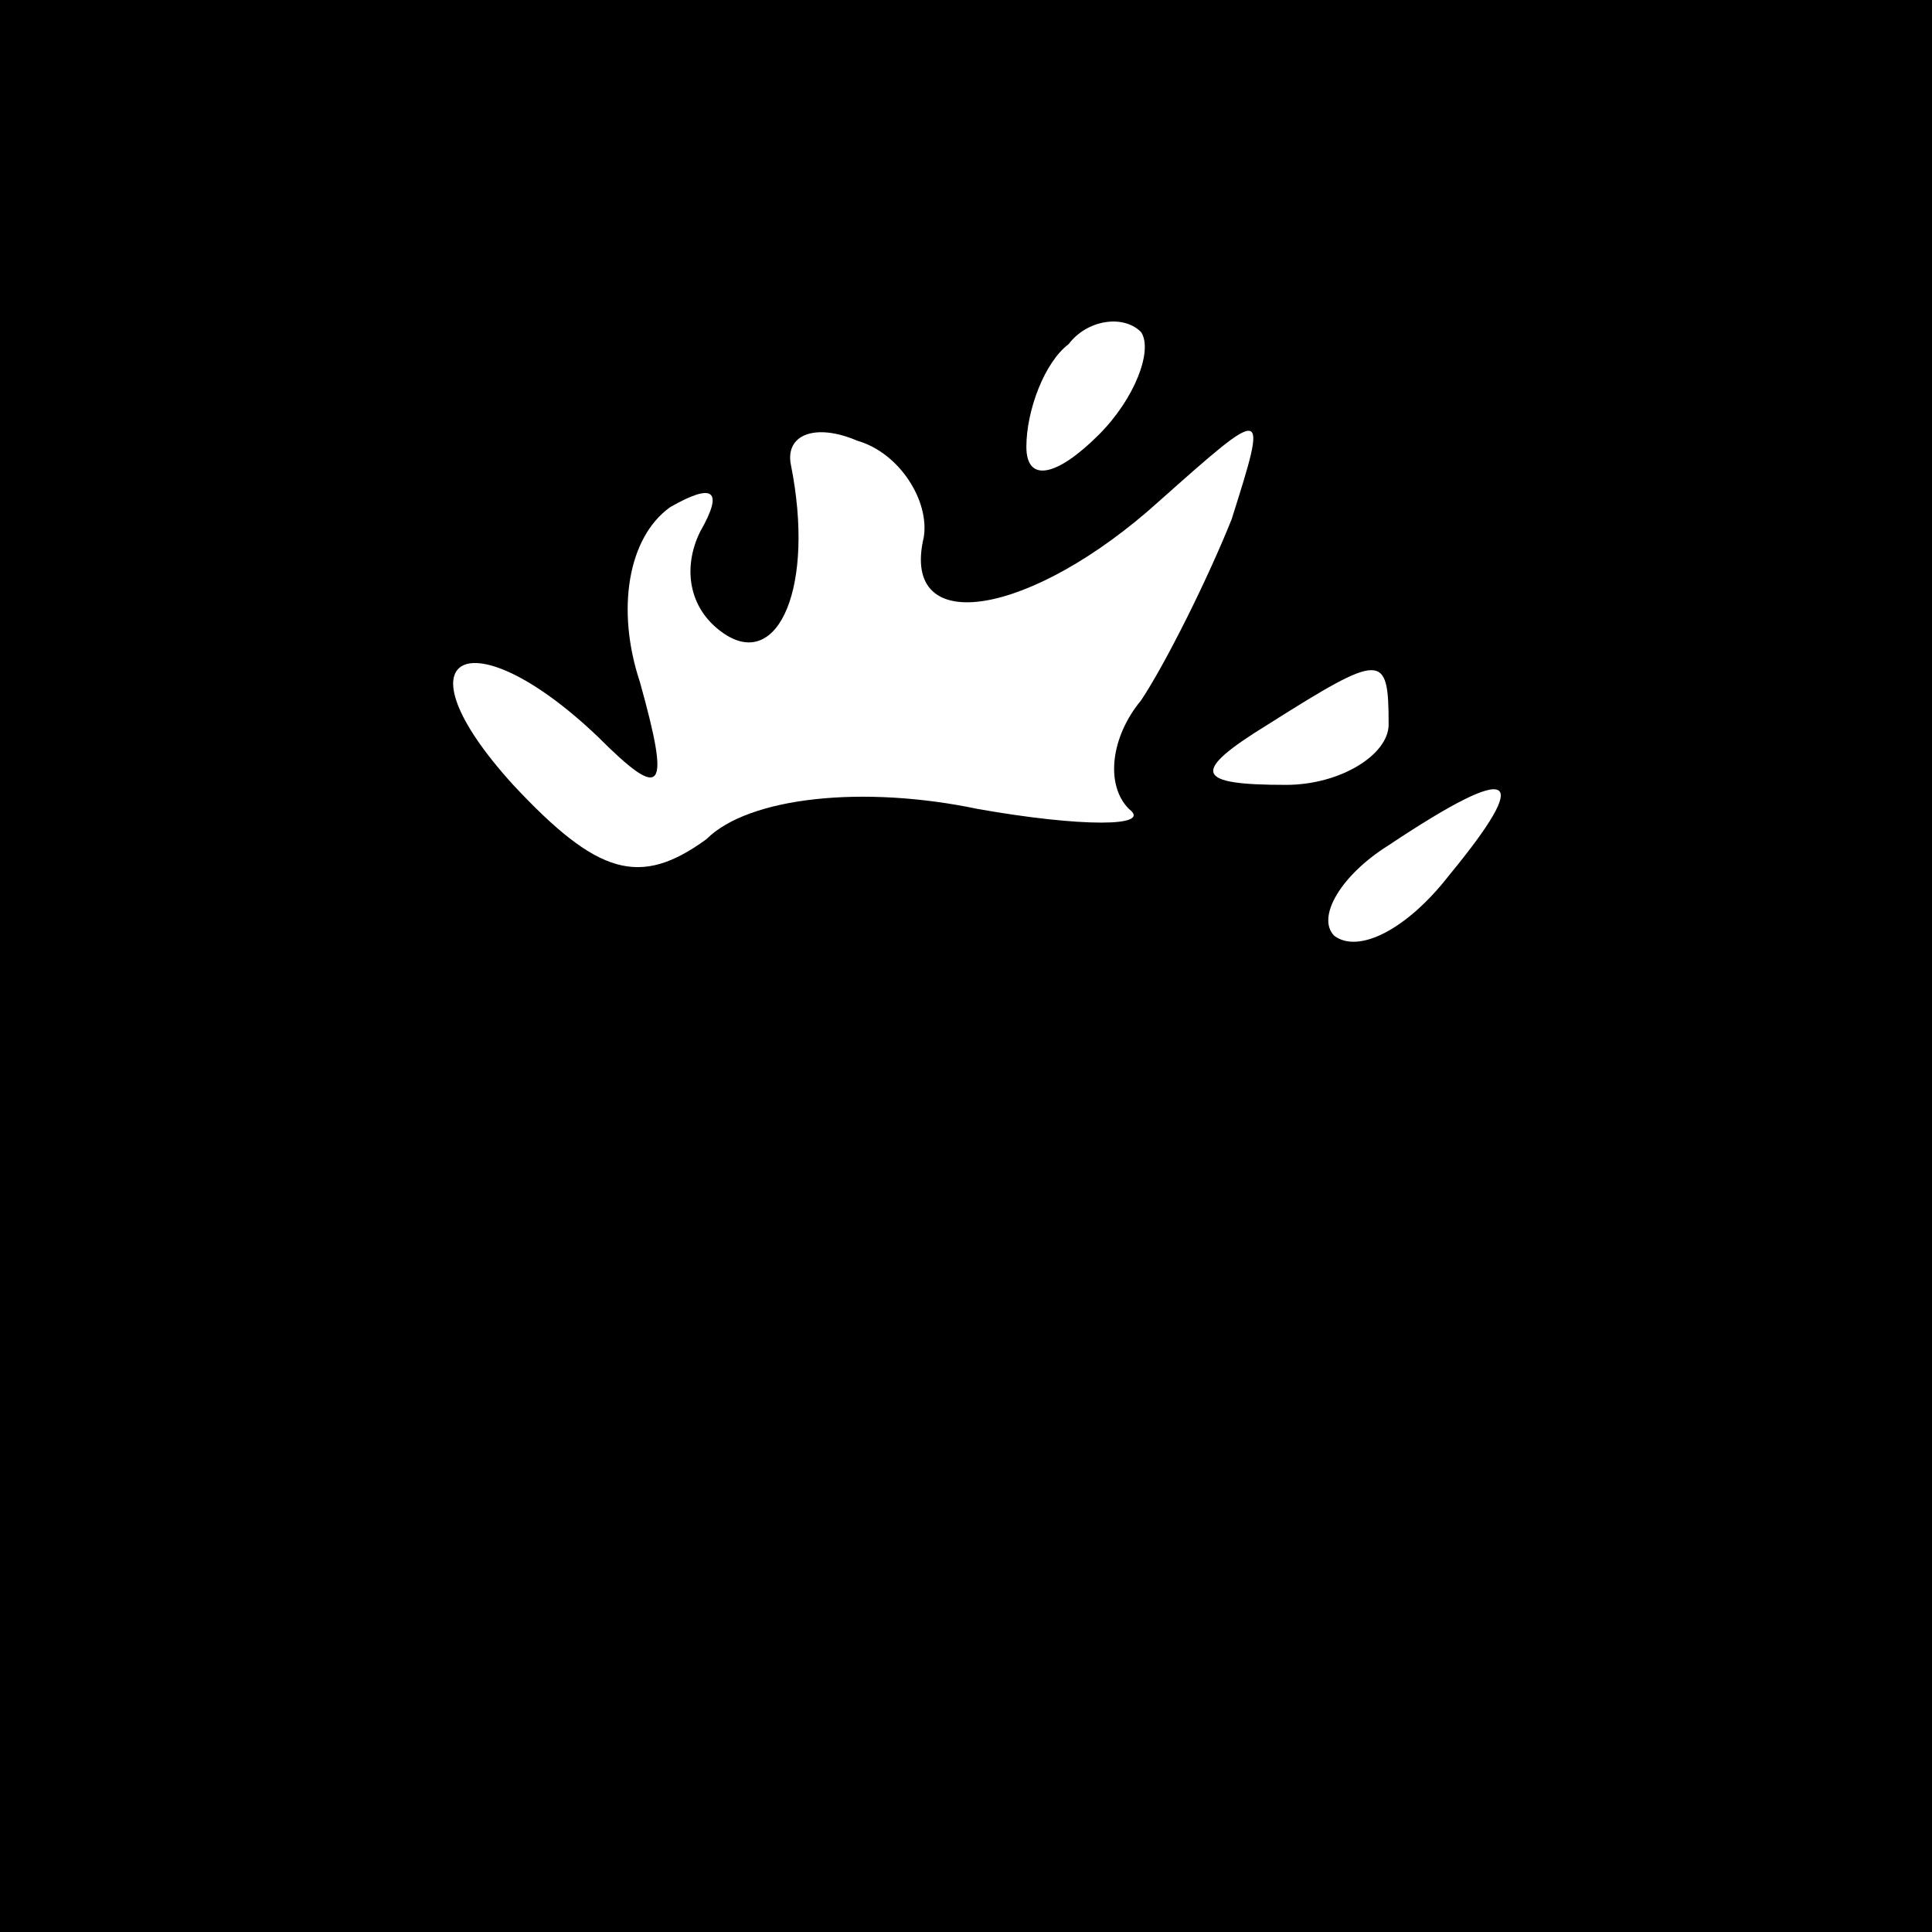 <?xml version="1.0" standalone="no"?>
<!DOCTYPE svg PUBLIC "-//W3C//DTD SVG 20010904//EN"
 "http://www.w3.org/TR/2001/REC-SVG-20010904/DTD/svg10.dtd">
<svg version="1.0" xmlns="http://www.w3.org/2000/svg"
 width="32pt" height="32pt" viewBox="0 0 32 32"
 preserveAspectRatio="xMidYMid meet">
<rect x="0" y="0" width="32" height="32" fill="#808080" stroke="none"/>
<g transform="translate(0,32) scale(0.1,-0.1)"
fill="#000000" stroke="none">
<path fill="#000000" stroke="none" d="M0 160 l0 -160 160 0 160 0 0 160 0
160 -160 0 -160 0 0 -160z"/>
<path fill="#ffffff" stroke="none" d="M182 248 c-7 -7 -12 -8 -12 -2 0 6 3
14 7 17 3 4 9 5 12 2 2 -3 -1 -11 -7 -17z"/>
<path fill="#ffffff" stroke="none" d="M153 231 c-4 -17 18 -13 39 6 18 16 18
16 12 -3 -4 -10 -11 -24 -15 -30 -5 -6 -6 -14 -2 -18 4 -3 -8 -3 -25 0 -19 4
-38 2 -45 -5 -11 -8 -18 -6 -32 9 -20 22 -7 28 14 8 11 -11 12 -9 7 9 -4 12
-2 24 5 29 7 4 9 3 5 -4 -3 -6 -2 -13 4 -17 9 -6 15 8 11 28 -1 5 4 7 11 4 7
-2 12 -10 11 -16z"/>
<path fill="#ffffff" stroke="none" d="M230 200 c0 -5 -8 -10 -17 -10 -15 0
-16 2 -3 10 19 12 20 12 20 0z"/>
<path fill="#ffffff" stroke="none" d="M240 175 c-7 -9 -15 -13 -19 -10 -3 3
1 10 9 15 21 14 24 12 10 -5z"/>
</g>
</svg>
